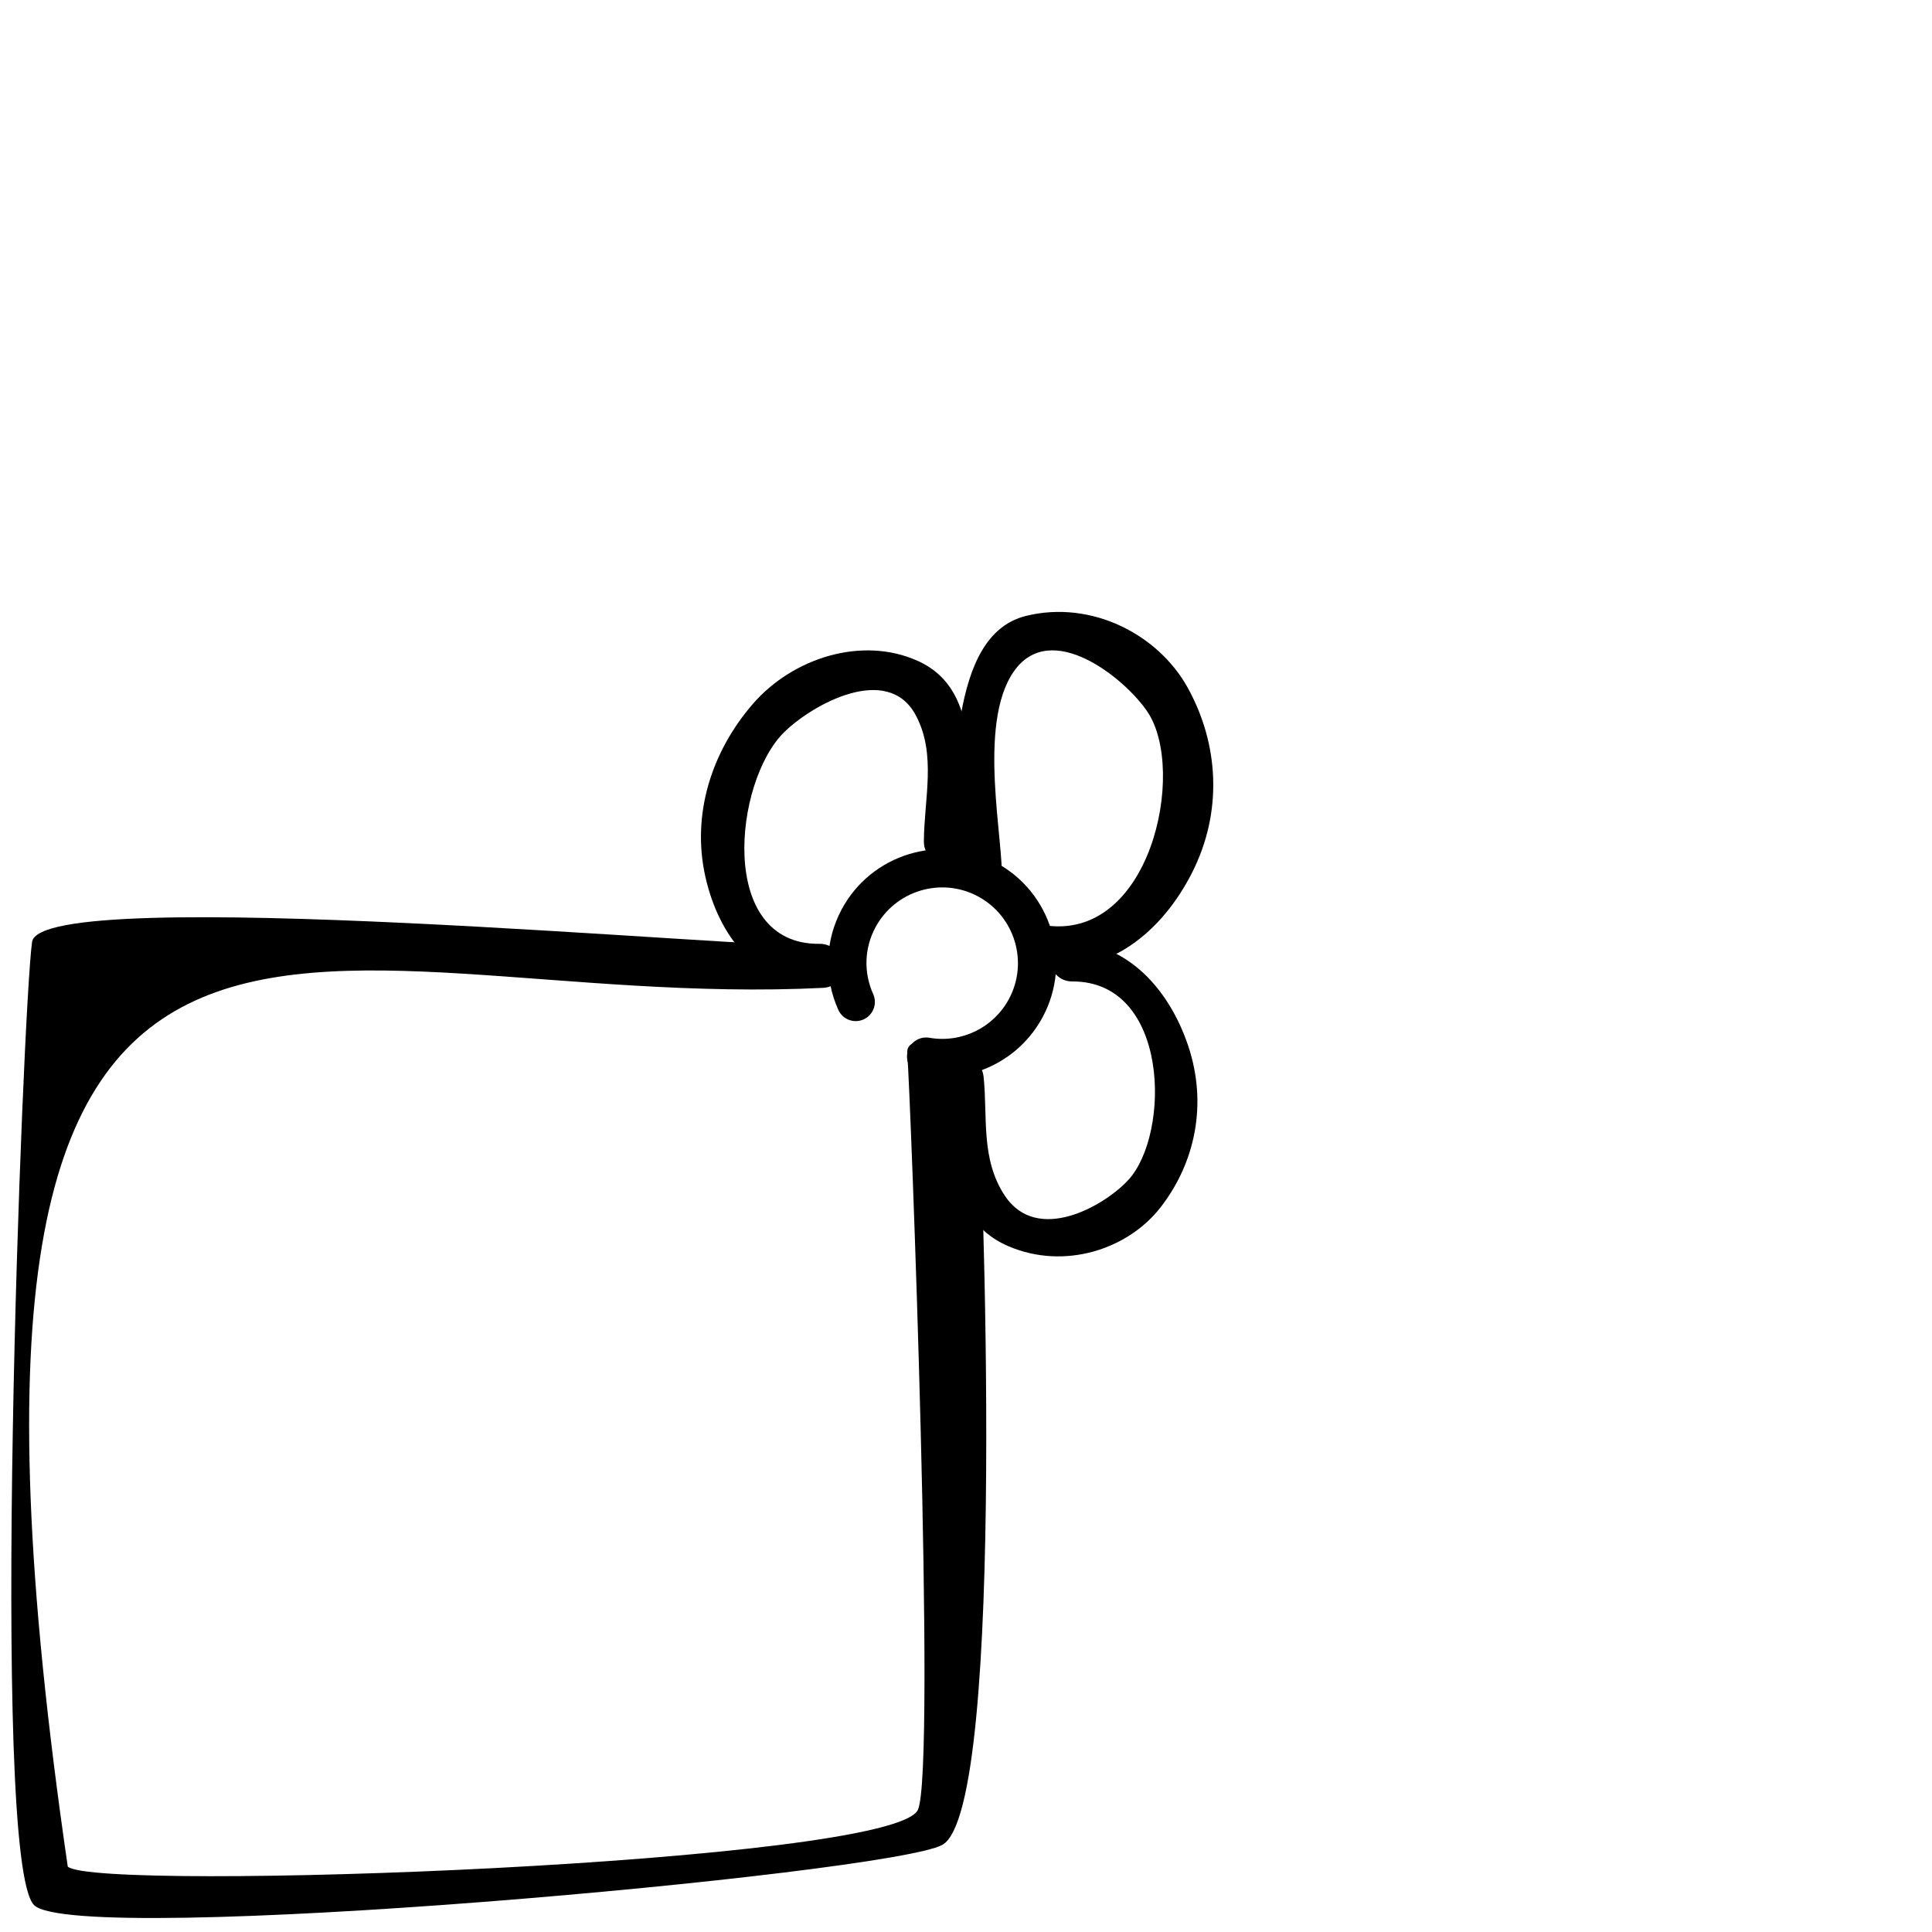 <?xml version="1.0" encoding="utf-8"?>
<!-- Generator: Adobe Illustrator 14.0.0, SVG Export Plug-In . SVG Version: 6.00 Build 43363)  -->
<!DOCTYPE svg PUBLIC "-//W3C//DTD SVG 1.1//EN" "http://www.w3.org/Graphics/SVG/1.1/DTD/svg11.dtd">
<svg version="1.1" id="Capa_1" xmlns="http://www.w3.org/2000/svg" xmlns:xlink="http://www.w3.org/1999/xlink" x="0px" y="0px"
	 width="803.17px" height="803.175px" viewBox="0 -487.825 803.17 803.175" enable-background="new 0 -487.825 803.17 803.175"
	 xml:space="preserve">
<g>
	<g>
		<path d="M495.458-124.821c13.088-25.675,11.134-53.87-1.682-77.071c-12.256-22.188-40.001-36.588-67.221-29.895
			c-33.303,8.197-27.428,68.789-33.697,93.217c-2.969,11.567,19.691,30.306,23.57,16.931c1.132-15.769-10.387-64.842,5.014-87.015
			s46.314,2.871,55.622,16.791c16.396,24.523,1.168,96.284-43.594,88.571c-11.858-2.044-12.657,14.775-0.769,16.825
			C460.799-81.623,483.183-100.75,495.458-124.821z"/>
		<path d="M493.866-53.32c-7.77-22.933-25.117-43.024-50.57-42.941c-10.772,0.037-8.282,16.476,2.464,16.44
			c40.562-0.133,40.908,63.487,23.273,82.567c-10.007,10.829-37.864,26.771-51.319,6.483c-10.171-15.344-7.047-33.027-8.826-49.506
			c-1.153-10.63-17.766-10.092-16.616,0.492c2.42,22.356-1.383,57.938,27.003,70.059c23.203,9.909,49.576,1.389,63.252-16.256
			C496.817-4.428,502.149-28.864,493.866-53.32z"/>
		<path d="M340.703-95.455c-42.641,0.484-35.565-67.387-14.804-87.891c11.782-11.638,42.919-28.882,54.685-7.353
			c8.896,16.287,3.545,35.178,3.489,52.744c-0.032,11.331,17.486,10.617,17.518-0.666c0.07-23.828,8.23-61.819-20.187-74.514
			c-23.226-10.378-51.934-1.067-68.367,17.876c-17.18,19.801-25.642,45.918-19.792,71.94c5.479,24.401,21.362,45.688,48.117,45.386
			C352.696-78.063,352-95.581,340.703-95.455z"/>
		<path d="M406.302-38.741c-0.886-11.249-30.022-22.47-29.131-11.174c1.389,17.517,12.066,297.539,4.428,314.451
			c-10.091,22.361-340.795,34.352-353.425,23.639c-70-480,98.693-354.61,314.142-365.336c11.271-0.728,10.632-18.251-0.668-17.521
			c-26.7,1.729-324.696-26.327-328.313-1.579C9.481-69.871-4.46,285.731,14.174,304.175
			c17.818,17.636,355.137-12.921,377.516-25.024C419.053,264.334,408.182-14.985,406.302-38.741z"/>
		<path d="M386.363-56.402c-4.333-0.749-8.445,2.152-9.191,6.486c-0.739,4.331,2.162,8.448,6.485,9.19
			c20.173,3.476,40.203-6.307,49.847-24.35c12.321-23.054,3.583-51.827-19.466-64.146c-23.05-12.319-51.823-3.591-64.144,19.458
			c-6.951,13.006-7.46,28.216-1.404,41.734c1.798,4.01,6.506,5.802,10.51,4c4.005-1.804,5.804-6.507,4.004-10.509
			c-4.032-8.993-3.697-19.099,0.915-27.728c8.185-15.313,27.303-21.112,42.615-12.927c15.314,8.186,21.119,27.305,12.935,42.618
			C413.069-60.6,399.756-54.096,386.363-56.402z"/>
	</g>
</g>
</svg>
